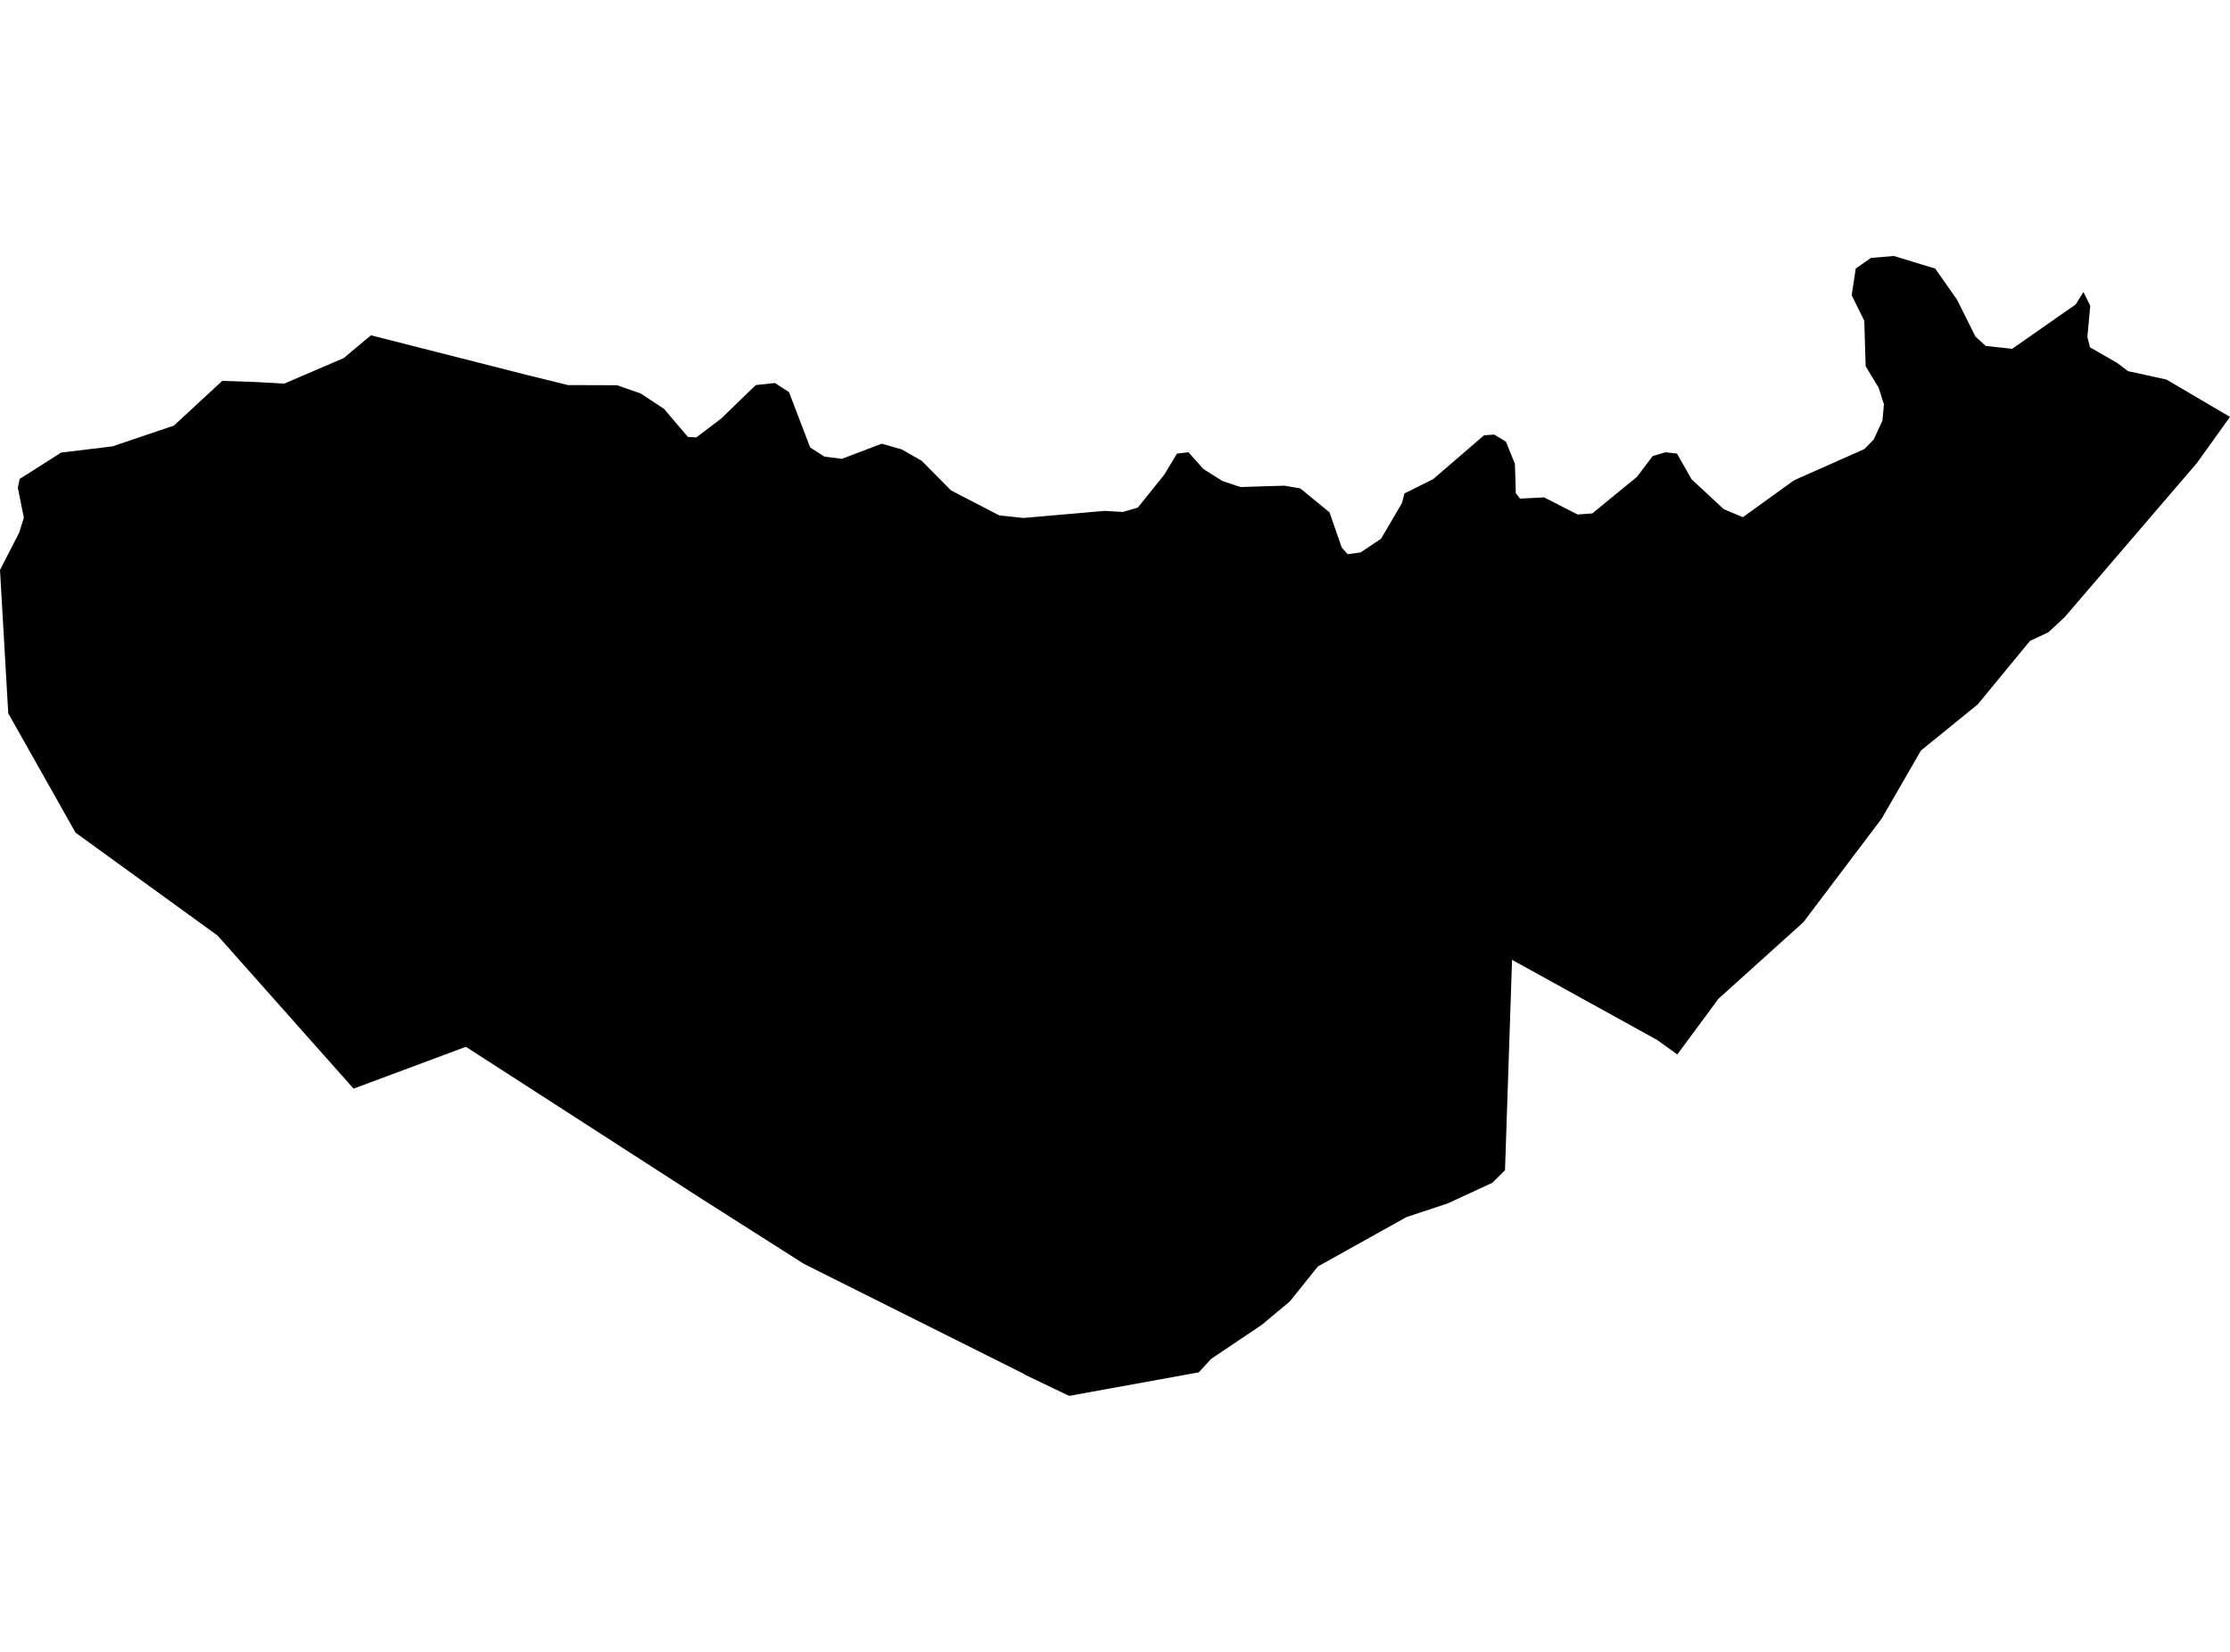 <?xml version='1.0'?>
<svg  baseProfile = 'tiny' width = '540' height = '400' stroke-linecap = 'round' stroke-linejoin = 'round' version='1.1' xmlns='http://www.w3.org/2000/svg'>
<path id='0824901001' title='0824901001'  d='M 504.525 70.701 504.525 70.737 506.159 74.041 505.469 81.594 506.087 84.099 512.659 87.875 515.309 89.872 524.605 91.906 540 100.947 531.976 112.13 499.914 149.493 495.992 153.124 491.563 155.194 478.891 170.589 465.165 181.736 455.652 198.221 436.698 223.311 416.147 241.829 406.162 255.336 401.26 251.814 366.148 232.425 364.442 283.367 361.356 286.417 350.608 291.392 340.55 294.732 319.127 306.678 312.337 315.139 305.547 320.803 293.238 329.081 290.297 332.313 258.889 338.014 248.359 332.967 247.778 332.604 194.693 306.061 169.966 290.339 112.815 253.484 85.619 263.615 52.686 226.542 18.3 201.634 1.997 172.731 0 138.019 4.648 128.978 5.773 125.347 4.321 118.121 4.757 115.979 14.814 109.588 27.196 108.1 42.119 103.053 53.811 92.232 61.473 92.487 68.843 92.886 83.222 86.713 89.831 81.194 127.811 90.853 137.542 93.249 149.415 93.285 155.152 95.282 160.816 99.022 164.229 103.053 166.59 105.812 168.587 105.921 168.659 105.885 174.687 101.31 183.002 93.249 187.649 92.741 191.062 94.956 192.188 97.897 196.182 108.354 199.632 110.569 203.916 111.114 203.952 111.077 213.502 107.446 218.367 108.826 223.124 111.549 223.197 111.586 230.277 118.739 241.969 124.802 247.778 125.42 247.815 125.42 250.828 125.165 267.458 123.713 271.924 123.967 275.41 122.951 275.519 122.914 281.946 114.926 284.996 109.843 287.792 109.516 291.423 113.583 296.034 116.487 300.428 117.94 307.072 117.722 311.066 117.613 314.879 118.267 321.959 124.076 321.959 124.112 324.9 132.573 326.353 134.207 329.439 133.771 329.512 133.735 334.414 130.467 335.721 128.252 339.497 121.789 340.078 119.501 347.049 116.015 359.359 105.413 361.828 105.231 364.66 106.938 366.838 112.312 367.02 118.121 367.056 119.428 368.073 120.736 368.109 120.736 373.919 120.445 378.821 122.951 382.016 124.584 385.502 124.33 385.574 124.33 396.395 115.471 400.207 110.424 403.33 109.516 406.053 109.843 406.089 109.843 409.611 116.052 417.382 123.277 422.029 125.238 422.392 124.984 434.375 116.342 435.9 115.652 451.44 108.753 453.728 106.43 455.797 101.927 455.797 101.891 455.834 101.891 456.197 97.897 454.89 93.794 454.2 92.704 451.767 88.674 451.44 77.672 448.39 71.499 449.371 65.036 453.038 62.458 458.593 61.986 468.615 65.036 473.916 72.589 478.346 81.485 480.851 83.772 487.242 84.462 487.278 84.462 487.314 84.426 502.637 73.714 504.489 70.737 504.525 70.701 Z' />
</svg>